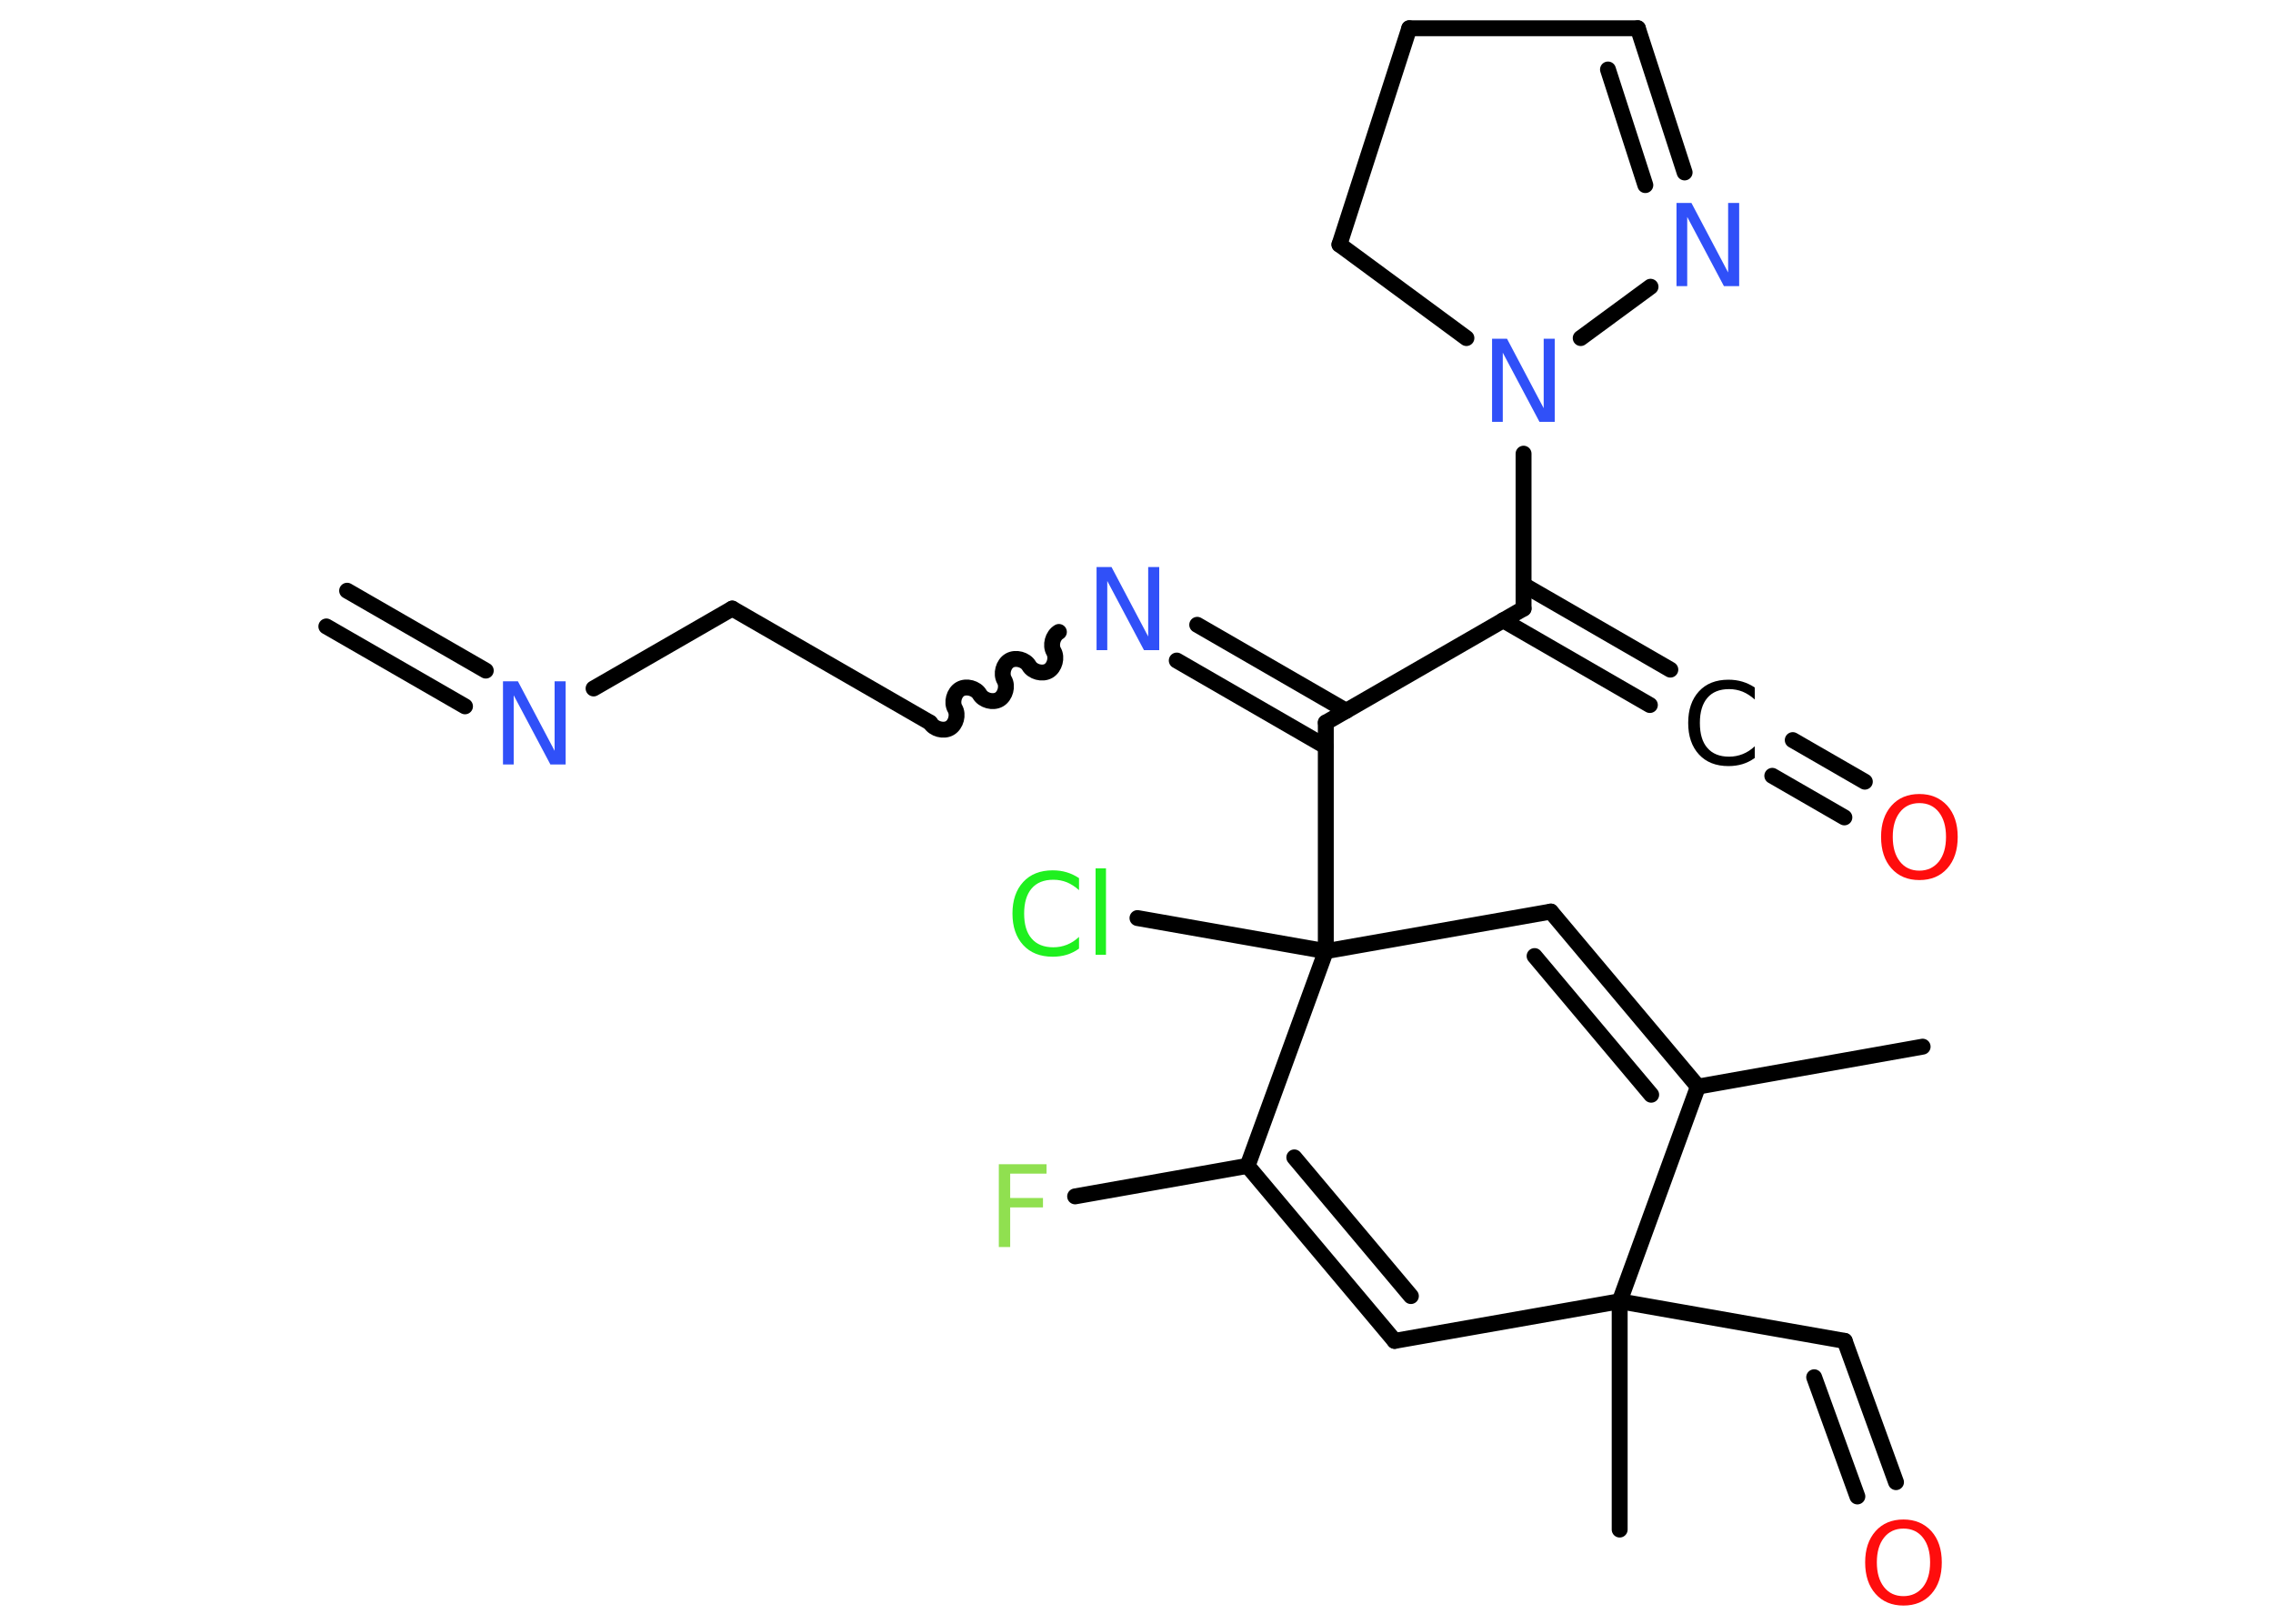 <?xml version='1.0' encoding='UTF-8'?>
<!DOCTYPE svg PUBLIC "-//W3C//DTD SVG 1.1//EN" "http://www.w3.org/Graphics/SVG/1.1/DTD/svg11.dtd">
<svg version='1.2' xmlns='http://www.w3.org/2000/svg' xmlns:xlink='http://www.w3.org/1999/xlink' width='70.0mm' height='50.0mm' viewBox='0 0 70.0 50.0'>
  <desc>Generated by the Chemistry Development Kit (http://github.com/cdk)</desc>
  <g stroke-linecap='round' stroke-linejoin='round' stroke='#000000' stroke-width='.49' fill='#3050F8'>
    <rect x='.0' y='.0' width='70.0' height='50.0' fill='#FFFFFF' stroke='none'/>
    <g id='mol1' class='mol'>
      <g id='mol1bnd1' class='bond'>
        <line x1='10.69' y1='18.19' x2='14.96' y2='20.65'/>
        <line x1='10.05' y1='19.29' x2='14.32' y2='21.75'/>
      </g>
      <line id='mol1bnd2' class='bond' x1='18.28' y1='21.2' x2='22.55' y2='18.74'/>
      <line id='mol1bnd3' class='bond' x1='22.55' y1='18.74' x2='28.64' y2='22.25'/>
      <path id='mol1bnd4' class='bond' d='M32.61 19.46c-.19 .11 -.27 .41 -.16 .6c.11 .19 .03 .49 -.16 .6c-.19 .11 -.49 .03 -.6 -.16c-.11 -.19 -.41 -.27 -.6 -.16c-.19 .11 -.27 .41 -.16 .6c.11 .19 .03 .49 -.16 .6c-.19 .11 -.49 .03 -.6 -.16c-.11 -.19 -.41 -.27 -.6 -.16c-.19 .11 -.27 .41 -.16 .6c.11 .19 .03 .49 -.16 .6c-.19 .11 -.49 .03 -.6 -.16' fill='none' stroke='#000000' stroke-width='.49'/>
      <g id='mol1bnd5' class='bond'>
        <line x1='36.87' y1='19.24' x2='41.46' y2='21.89'/>
        <line x1='36.24' y1='20.34' x2='40.83' y2='22.99'/>
      </g>
      <line id='mol1bnd6' class='bond' x1='40.83' y1='22.25' x2='46.92' y2='18.74'/>
      <g id='mol1bnd7' class='bond'>
        <line x1='46.92' y1='18.01' x2='51.44' y2='20.62'/>
        <line x1='46.29' y1='19.1' x2='50.81' y2='21.71'/>
      </g>
      <g id='mol1bnd8' class='bond'>
        <line x1='55.21' y1='22.79' x2='57.43' y2='24.07'/>
        <line x1='54.58' y1='23.89' x2='56.8' y2='25.17'/>
      </g>
      <line id='mol1bnd9' class='bond' x1='46.92' y1='18.74' x2='46.92' y2='13.97'/>
      <line id='mol1bnd10' class='bond' x1='45.16' y1='10.41' x2='41.25' y2='7.53'/>
      <line id='mol1bnd11' class='bond' x1='41.25' y1='7.53' x2='43.4' y2='.87'/>
      <line id='mol1bnd12' class='bond' x1='43.4' y1='.87' x2='50.44' y2='.87'/>
      <g id='mol1bnd13' class='bond'>
        <line x1='51.88' y1='5.31' x2='50.44' y2='.87'/>
        <line x1='50.67' y1='5.7' x2='49.52' y2='2.14'/>
      </g>
      <line id='mol1bnd14' class='bond' x1='48.68' y1='10.41' x2='50.83' y2='8.83'/>
      <line id='mol1bnd15' class='bond' x1='40.83' y1='22.25' x2='40.83' y2='29.29'/>
      <line id='mol1bnd16' class='bond' x1='40.83' y1='29.29' x2='35.03' y2='28.27'/>
      <line id='mol1bnd17' class='bond' x1='40.83' y1='29.29' x2='47.76' y2='28.07'/>
      <g id='mol1bnd18' class='bond'>
        <line x1='52.29' y1='33.46' x2='47.76' y2='28.07'/>
        <line x1='50.85' y1='33.71' x2='47.26' y2='29.44'/>
      </g>
      <line id='mol1bnd19' class='bond' x1='52.29' y1='33.46' x2='59.21' y2='32.23'/>
      <line id='mol1bnd20' class='bond' x1='52.29' y1='33.46' x2='49.88' y2='40.07'/>
      <line id='mol1bnd21' class='bond' x1='49.88' y1='40.07' x2='49.88' y2='47.1'/>
      <line id='mol1bnd22' class='bond' x1='49.88' y1='40.07' x2='56.81' y2='41.29'/>
      <g id='mol1bnd23' class='bond'>
        <line x1='56.81' y1='41.29' x2='58.39' y2='45.64'/>
        <line x1='55.87' y1='42.41' x2='57.2' y2='46.08'/>
      </g>
      <line id='mol1bnd24' class='bond' x1='49.88' y1='40.07' x2='42.95' y2='41.29'/>
      <g id='mol1bnd25' class='bond'>
        <line x1='38.42' y1='35.9' x2='42.95' y2='41.29'/>
        <line x1='39.86' y1='35.64' x2='43.45' y2='39.91'/>
      </g>
      <line id='mol1bnd26' class='bond' x1='40.83' y1='29.29' x2='38.42' y2='35.9'/>
      <line id='mol1bnd27' class='bond' x1='38.42' y1='35.9' x2='33.11' y2='36.84'/>
      <path id='mol1atm2' class='atom' d='M15.49 20.98h.46l1.13 2.14v-2.14h.34v2.56h-.47l-1.13 -2.13v2.13h-.33v-2.56z' stroke='none'/>
      <path id='mol1atm5' class='atom' d='M33.77 17.46h.46l1.13 2.14v-2.14h.34v2.56h-.47l-1.13 -2.13v2.13h-.33v-2.56z' stroke='none'/>
      <path id='mol1atm8' class='atom' d='M54.04 21.17v.37q-.18 -.16 -.37 -.24q-.2 -.08 -.42 -.08q-.44 .0 -.67 .27q-.23 .27 -.23 .77q.0 .51 .23 .77q.23 .27 .67 .27q.22 .0 .42 -.08q.2 -.08 .37 -.24v.36q-.18 .13 -.38 .19q-.2 .06 -.43 .06q-.58 .0 -.91 -.36q-.33 -.36 -.33 -.97q.0 -.61 .33 -.97q.33 -.36 .91 -.36q.23 .0 .43 .06q.2 .06 .38 .18z' stroke='none' fill='#000000'/>
      <path id='mol1atm9' class='atom' d='M59.11 24.73q-.38 .0 -.6 .28q-.22 .28 -.22 .76q.0 .48 .22 .76q.22 .28 .6 .28q.37 .0 .6 -.28q.22 -.28 .22 -.76q.0 -.48 -.22 -.76q-.22 -.28 -.6 -.28zM59.11 24.45q.53 .0 .86 .36q.32 .36 .32 .96q.0 .61 -.32 .97q-.32 .36 -.86 .36q-.54 .0 -.86 -.36q-.32 -.36 -.32 -.97q.0 -.6 .32 -.96q.32 -.36 .86 -.36z' stroke='none' fill='#FF0D0D'/>
      <path id='mol1atm10' class='atom' d='M45.95 10.43h.46l1.13 2.14v-2.14h.34v2.56h-.47l-1.13 -2.13v2.13h-.33v-2.56z' stroke='none'/>
      <path id='mol1atm14' class='atom' d='M51.63 6.25h.46l1.13 2.14v-2.14h.34v2.56h-.47l-1.13 -2.13v2.13h-.33v-2.56z' stroke='none'/>
      <path id='mol1atm16' class='atom' d='M33.23 27.04v.37q-.18 -.16 -.37 -.24q-.2 -.08 -.42 -.08q-.44 .0 -.67 .27q-.23 .27 -.23 .77q.0 .51 .23 .77q.23 .27 .67 .27q.22 .0 .42 -.08q.2 -.08 .37 -.24v.36q-.18 .13 -.38 .19q-.2 .06 -.43 .06q-.58 .0 -.91 -.36q-.33 -.36 -.33 -.97q.0 -.61 .33 -.97q.33 -.36 .91 -.36q.23 .0 .43 .06q.2 .06 .38 .18zM33.74 26.74h.32v2.66h-.32v-2.66z' stroke='none' fill='#1FF01F'/>
      <path id='mol1atm23' class='atom' d='M58.62 47.07q-.38 .0 -.6 .28q-.22 .28 -.22 .76q.0 .48 .22 .76q.22 .28 .6 .28q.37 .0 .6 -.28q.22 -.28 .22 -.76q.0 -.48 -.22 -.76q-.22 -.28 -.6 -.28zM58.62 46.79q.53 .0 .86 .36q.32 .36 .32 .96q.0 .61 -.32 .97q-.32 .36 -.86 .36q-.54 .0 -.86 -.36q-.32 -.36 -.32 -.97q.0 -.6 .32 -.96q.32 -.36 .86 -.36z' stroke='none' fill='#FF0D0D'/>
      <path id='mol1atm26' class='atom' d='M30.76 35.85h1.47v.29h-1.12v.75h1.01v.29h-1.01v1.22h-.35v-2.56z' stroke='none' fill='#90E050'/>
    </g>
  </g>
</svg>
